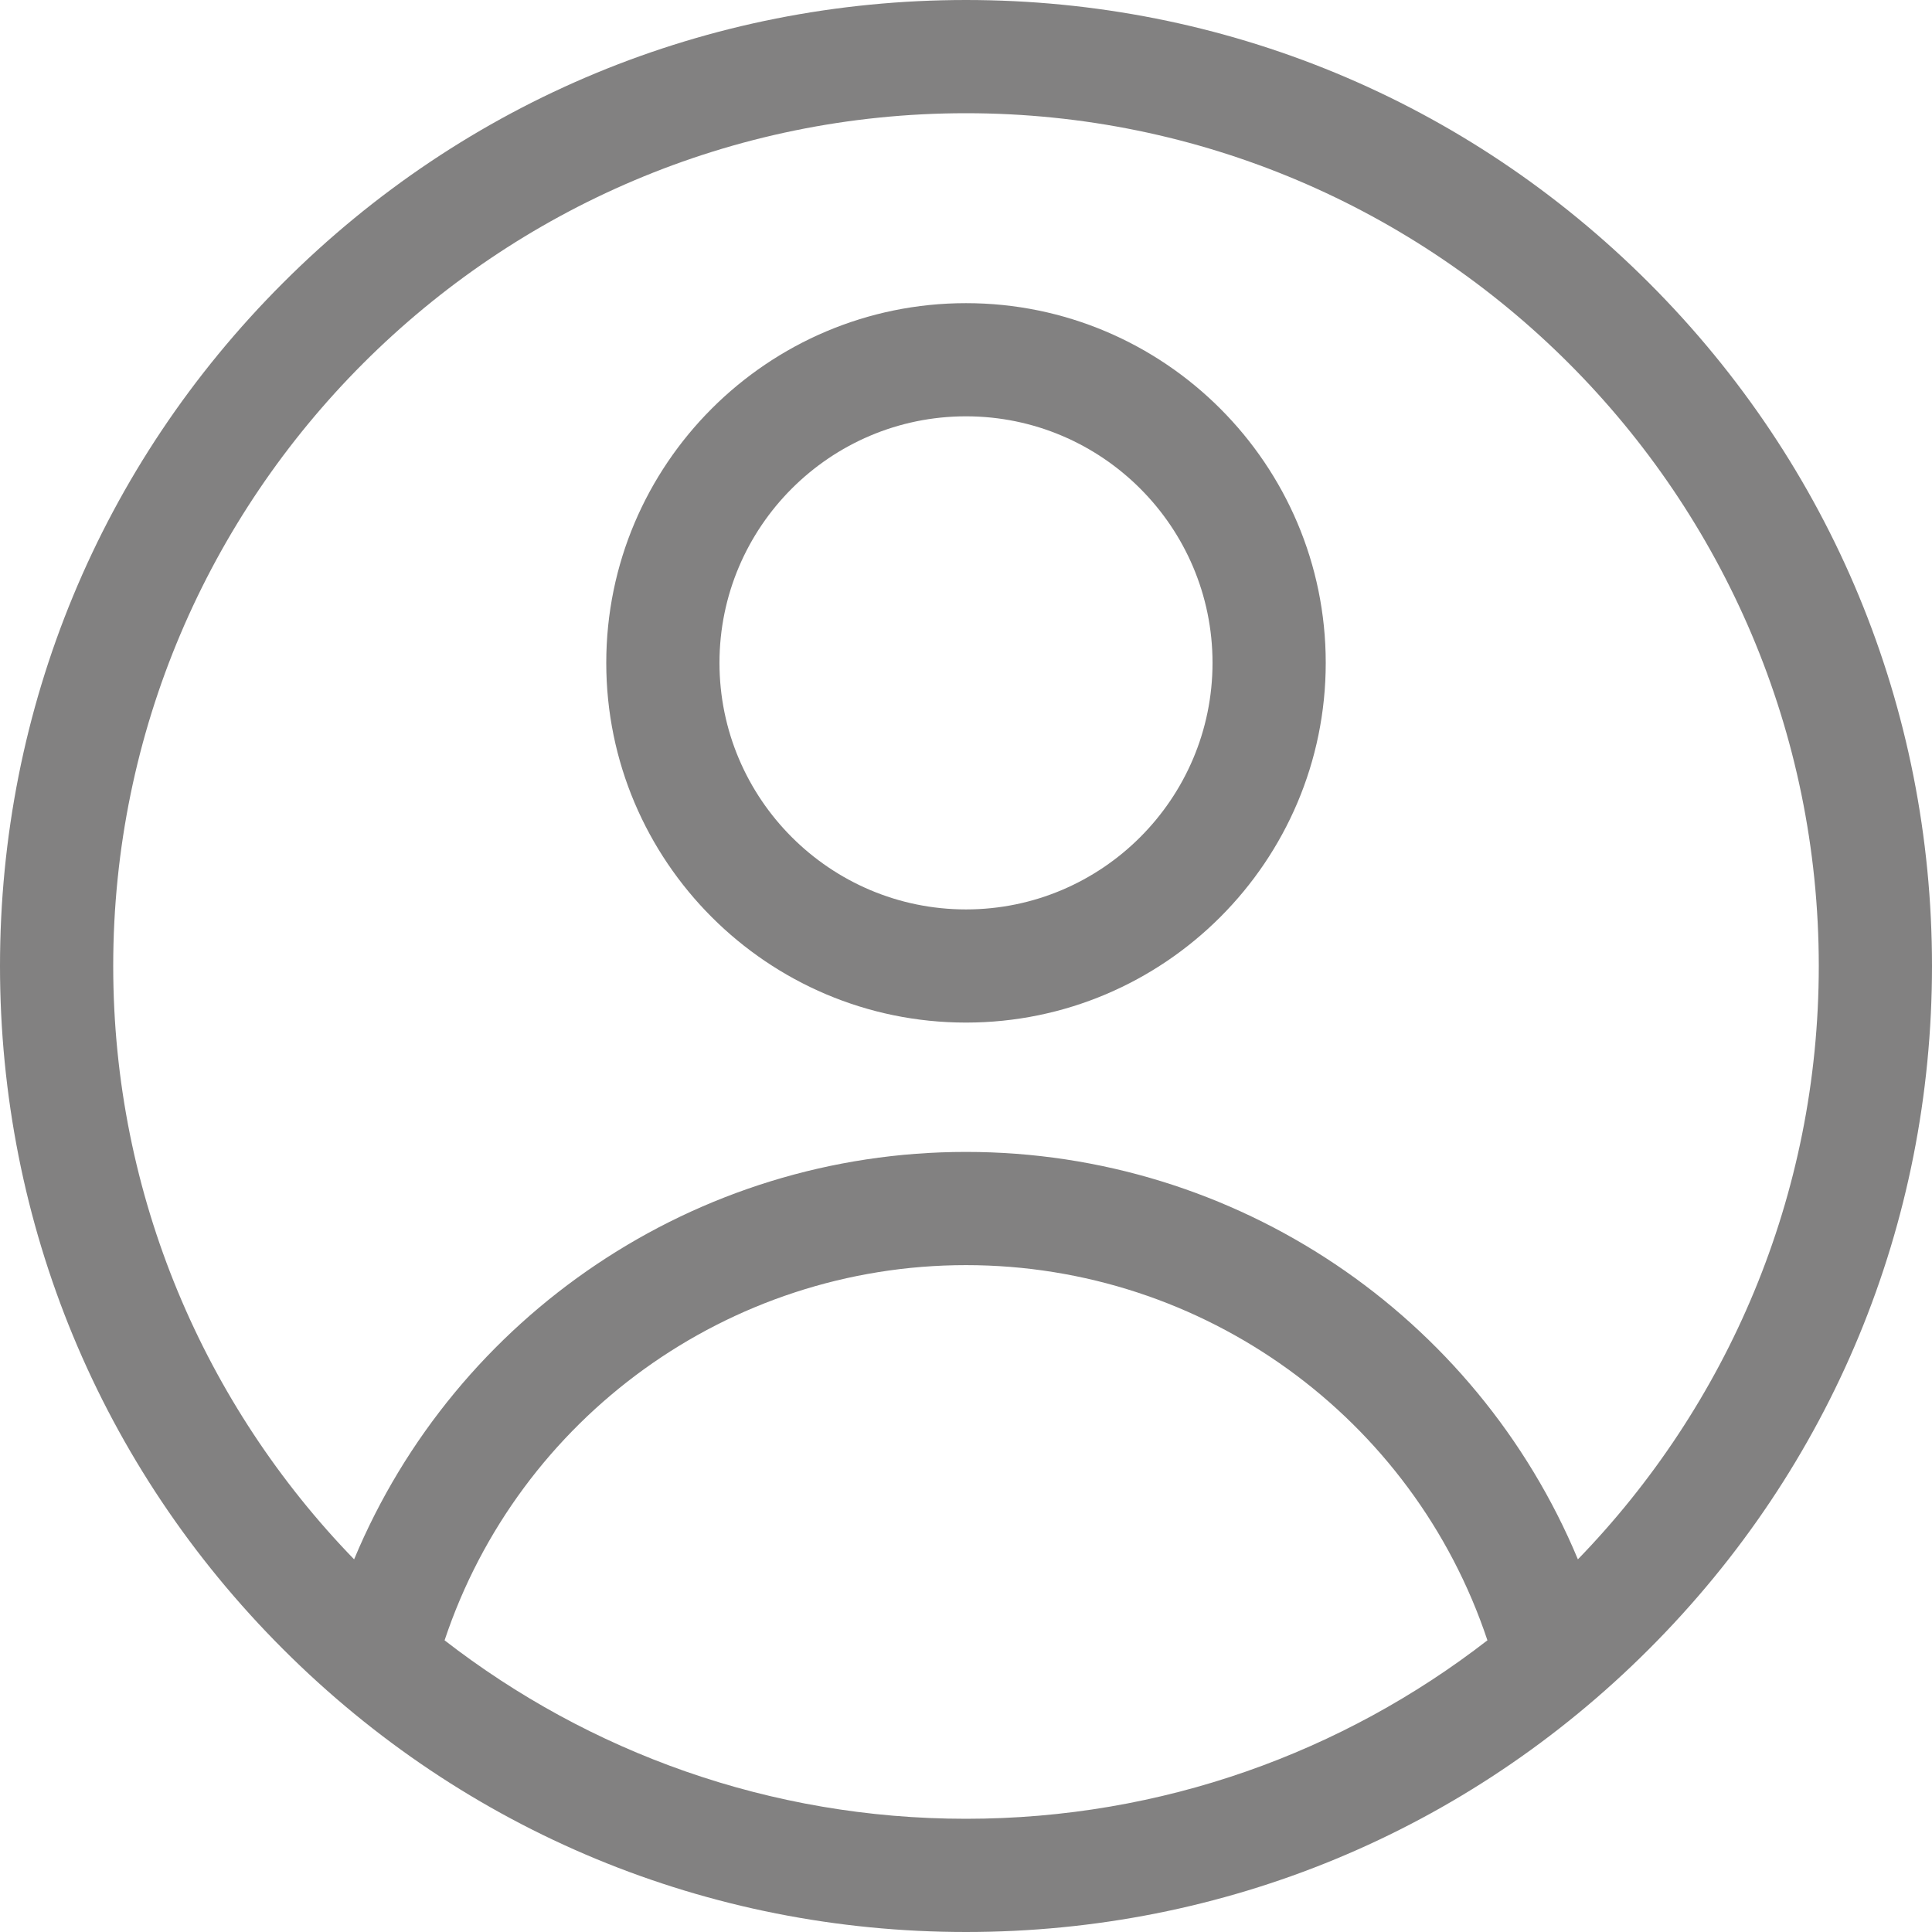 <svg width="35" height="35" viewBox="0 0 35 35" fill="none" xmlns="http://www.w3.org/2000/svg">
<g clip-path="url(#clip0_16_13)">
<path d="M29.874 5.126C26.569 1.82 22.174 0 17.5 0C12.826 0 8.431 1.82 5.126 5.126C1.82 8.431 0 12.826 0 17.5C0 22.174 1.82 26.569 5.126 29.874C8.431 33.18 12.826 35 17.5 35C22.174 35 26.569 33.18 29.874 29.874C33.18 26.569 35 22.174 35 17.5C35 12.826 33.18 8.431 29.874 5.126ZM8.054 29.716C9.399 25.682 13.193 22.919 17.5 22.919C21.807 22.919 25.601 25.682 26.946 29.716C24.332 31.742 21.055 32.949 17.5 32.949C13.945 32.949 10.667 31.742 8.054 29.716ZM28.585 28.249C26.744 23.832 22.397 20.868 17.5 20.868C12.603 20.868 8.256 23.832 6.415 28.249C3.716 25.466 2.051 21.674 2.051 17.5C2.051 8.981 8.981 2.051 17.5 2.051C26.019 2.051 32.949 8.981 32.949 17.5C32.949 21.674 31.284 25.466 28.585 28.249Z" fill="#828181"/>
<path d="M17.5 5.492C13.906 5.492 10.983 8.415 10.983 12.008C10.983 15.602 13.906 18.525 17.5 18.525C21.093 18.525 24.017 15.602 24.017 12.008C24.017 8.415 21.093 5.492 17.5 5.492ZM17.5 16.475C15.037 16.475 13.034 14.471 13.034 12.008C13.034 9.546 15.037 7.542 17.5 7.542C19.963 7.542 21.966 9.546 21.966 12.008C21.966 14.471 19.963 16.475 17.5 16.475Z" fill="#828181"/>
</g>
<defs>
<clipPath id="clip0_16_13">
<rect width="35" height="35" fill="white"/>
</clipPath>
</defs>
</svg>
